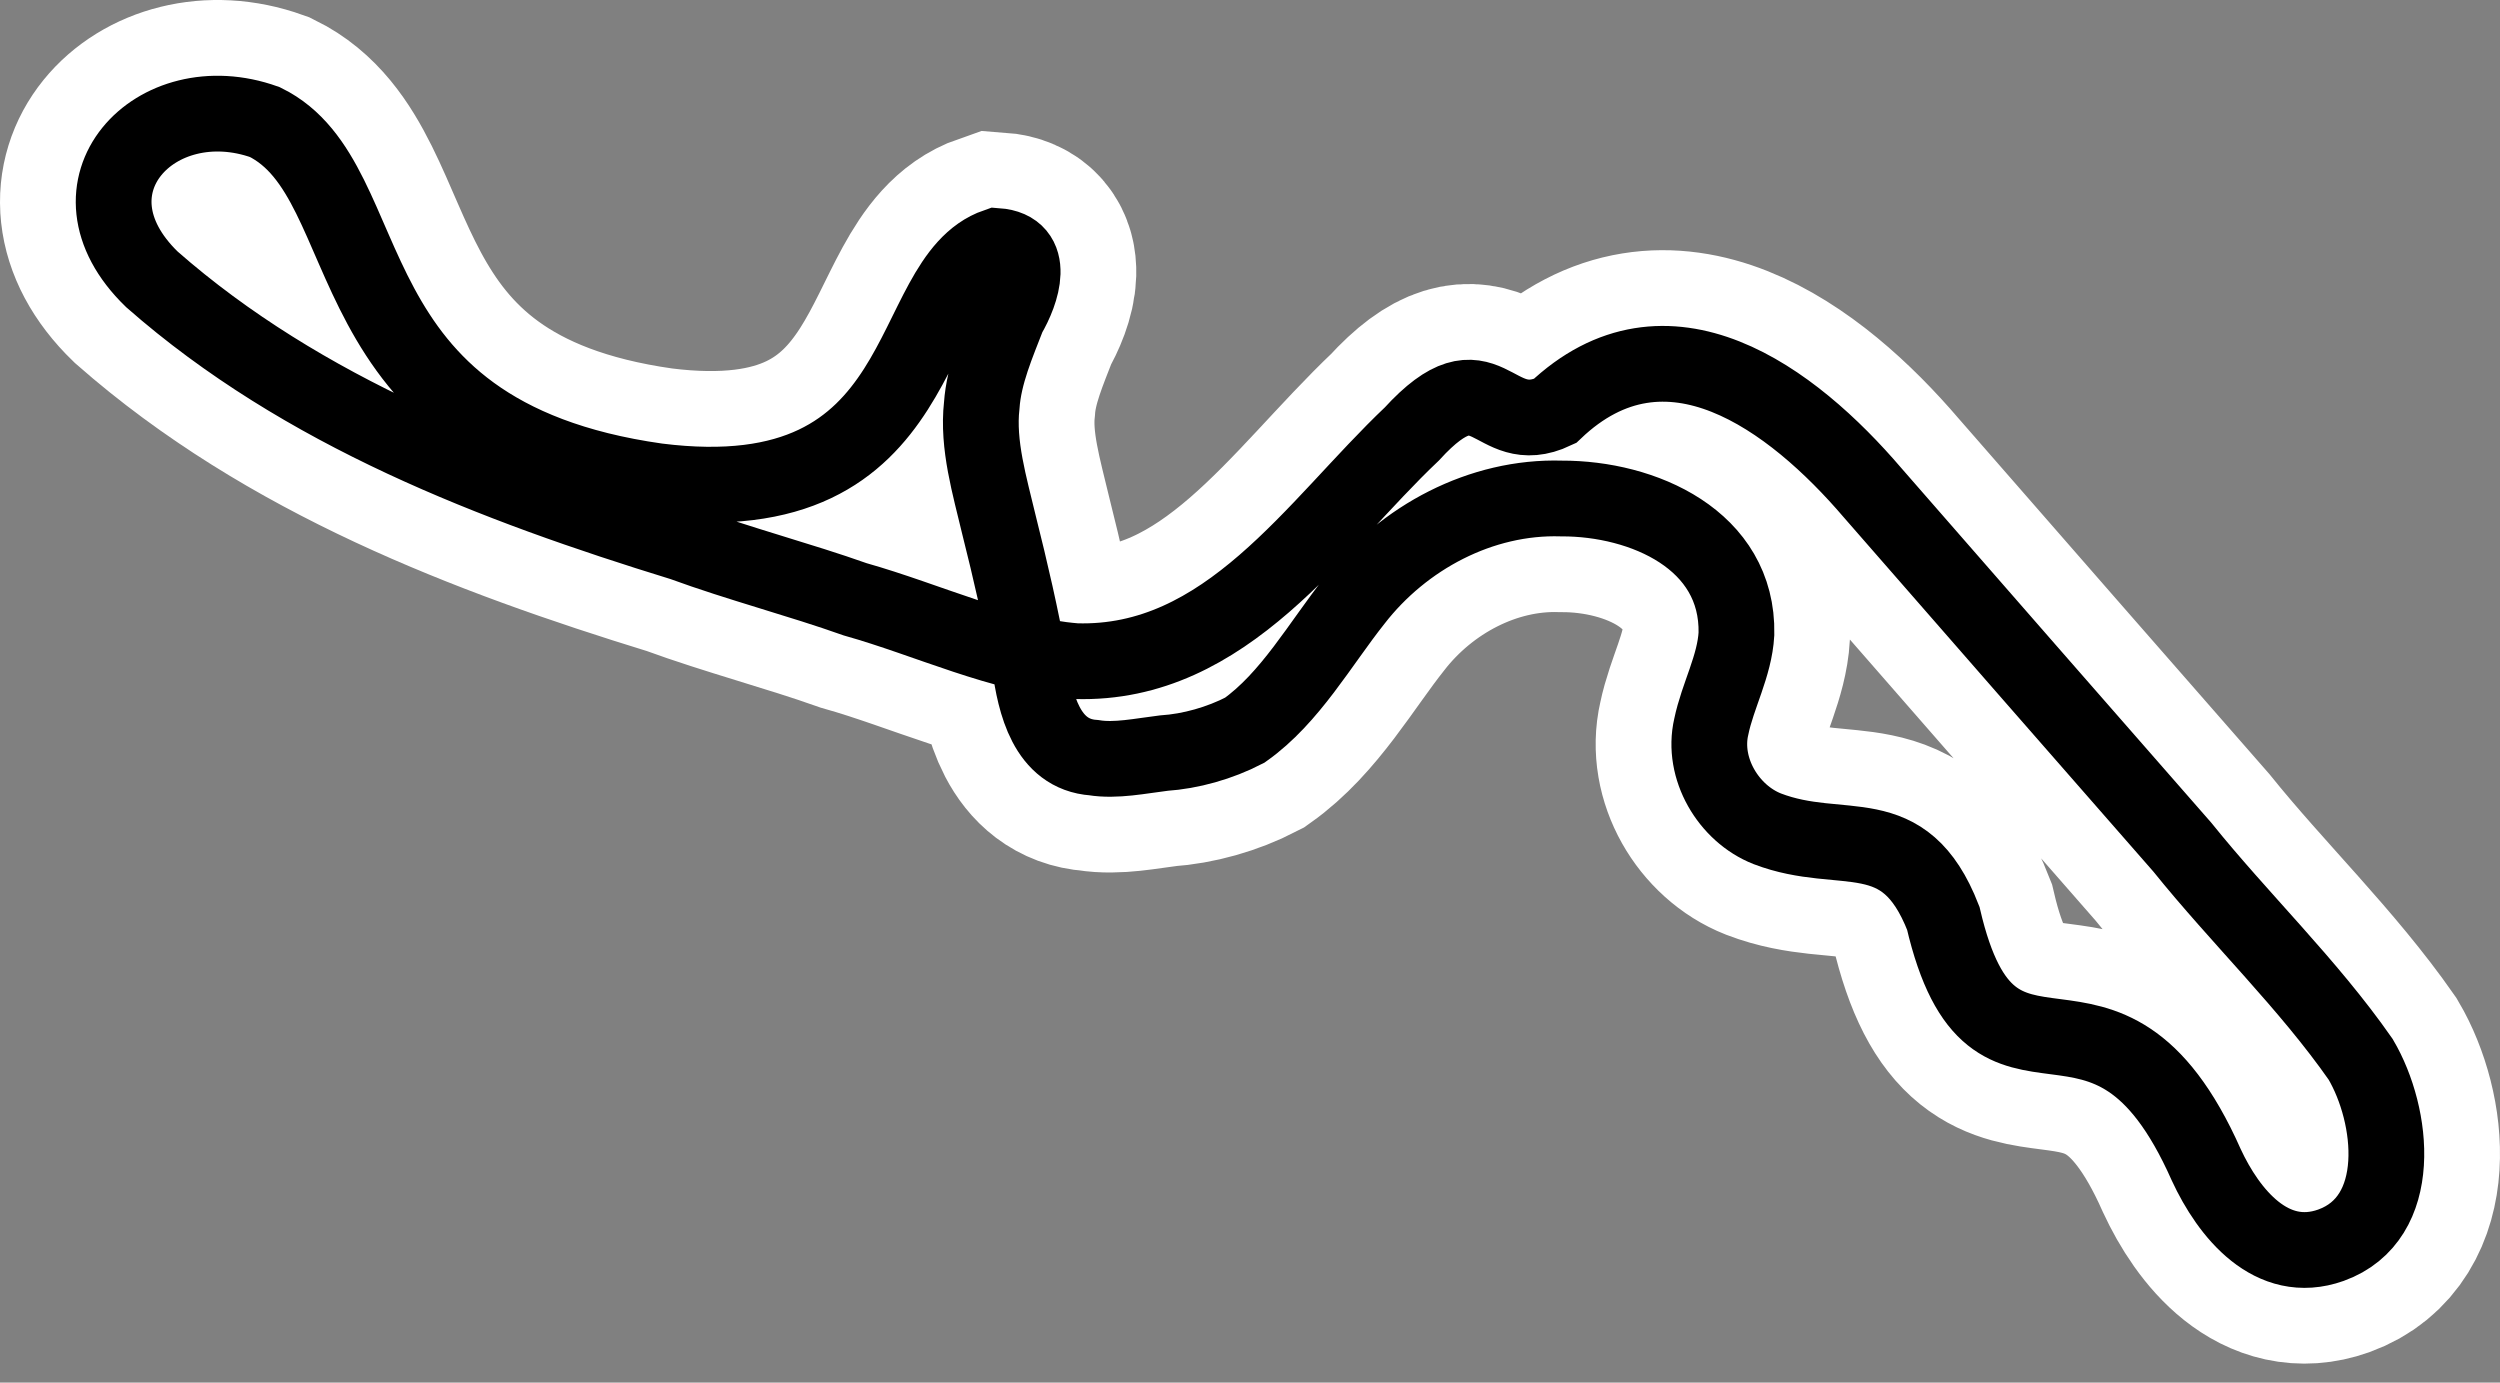 <svg width="132" height="73" viewBox="0 0 132 73" fill="none" xmlns="http://www.w3.org/2000/svg">
<rect x="0" y="0" width="132" height="73" fill="#808080" stroke="none"/>
<path d="M98.871 26.015C104.306 32.241 109.777 38.511 115.227 44.73C118.264 48.506 121.868 51.955 124.644 55.935C126.388 58.895 126.998 64.334 123.074 65.748C119.943 66.864 117.676 64.064 116.491 61.505C111.136 49.425 105.265 59.879 102.605 48.484C100.527 43.155 97.301 45.291 93.312 43.76C91.255 42.951 89.846 40.559 90.355 38.372C90.689 36.746 91.59 35.164 91.684 33.466C91.786 28.494 86.743 26.307 82.449 26.321C78.205 26.19 74.1 28.377 71.52 31.709C69.697 34.005 68.127 36.849 65.722 38.555C64.399 39.24 62.866 39.67 61.435 39.765C60.229 39.911 58.913 40.195 57.751 40.005C55.251 39.83 54.648 37.111 54.372 35.099C53.929 32.613 53.347 30.105 52.744 27.706C52.258 25.658 51.603 23.485 51.836 21.407C51.952 19.752 52.657 18.156 53.224 16.683C53.965 15.429 54.742 13.14 52.621 12.987C47.542 14.737 49.496 27.269 34.695 25.403C17.038 22.909 20.359 9.582 13.986 6.447C8.209 4.377 3.007 9.896 8.021 14.751C15.999 21.757 26.084 25.614 36.032 28.676C39.018 29.77 42.237 30.608 45.151 31.643C49.053 32.744 52.839 34.589 56.799 34.909C64.777 35.15 69.435 27.757 74.543 22.916C78.569 18.506 78.736 23.296 82.093 21.706C88.007 16.071 94.634 21.057 98.871 26.015Z" stroke="white" stroke-width="12" stroke-miterlimit="3.323"/>
<path d="M98.871 26.015C104.306 32.241 109.777 38.511 115.227 44.73C118.264 48.506 121.868 51.955 124.644 55.935C126.388 58.895 126.998 64.334 123.074 65.748C119.943 66.864 117.676 64.064 116.491 61.505C111.136 49.425 105.265 59.879 102.605 48.484C100.527 43.155 97.301 45.291 93.312 43.76C91.255 42.951 89.846 40.559 90.355 38.372C90.689 36.746 91.59 35.164 91.684 33.466C91.786 28.494 86.743 26.307 82.449 26.321C78.205 26.19 74.1 28.377 71.52 31.709C69.697 34.005 68.127 36.849 65.722 38.555C64.399 39.24 62.866 39.67 61.435 39.765C60.229 39.911 58.913 40.195 57.751 40.005C55.251 39.83 54.648 37.111 54.372 35.099C53.929 32.613 53.347 30.105 52.744 27.706C52.258 25.658 51.603 23.485 51.836 21.407C51.952 19.752 52.657 18.156 53.224 16.683C53.965 15.429 54.742 13.14 52.621 12.987C47.542 14.737 49.496 27.269 34.695 25.403C17.038 22.909 20.359 9.582 13.986 6.447C8.209 4.377 3.007 9.896 8.021 14.751C15.999 21.757 26.084 25.614 36.032 28.676C39.018 29.77 42.237 30.608 45.151 31.643C49.053 32.744 52.839 34.589 56.799 34.909C64.777 35.15 69.435 27.757 74.543 22.916C78.569 18.506 78.736 23.296 82.093 21.706C88.007 16.071 94.634 21.057 98.871 26.015Z" stroke="black" stroke-width="4" stroke-miterlimit="3.323"/>
</svg>
